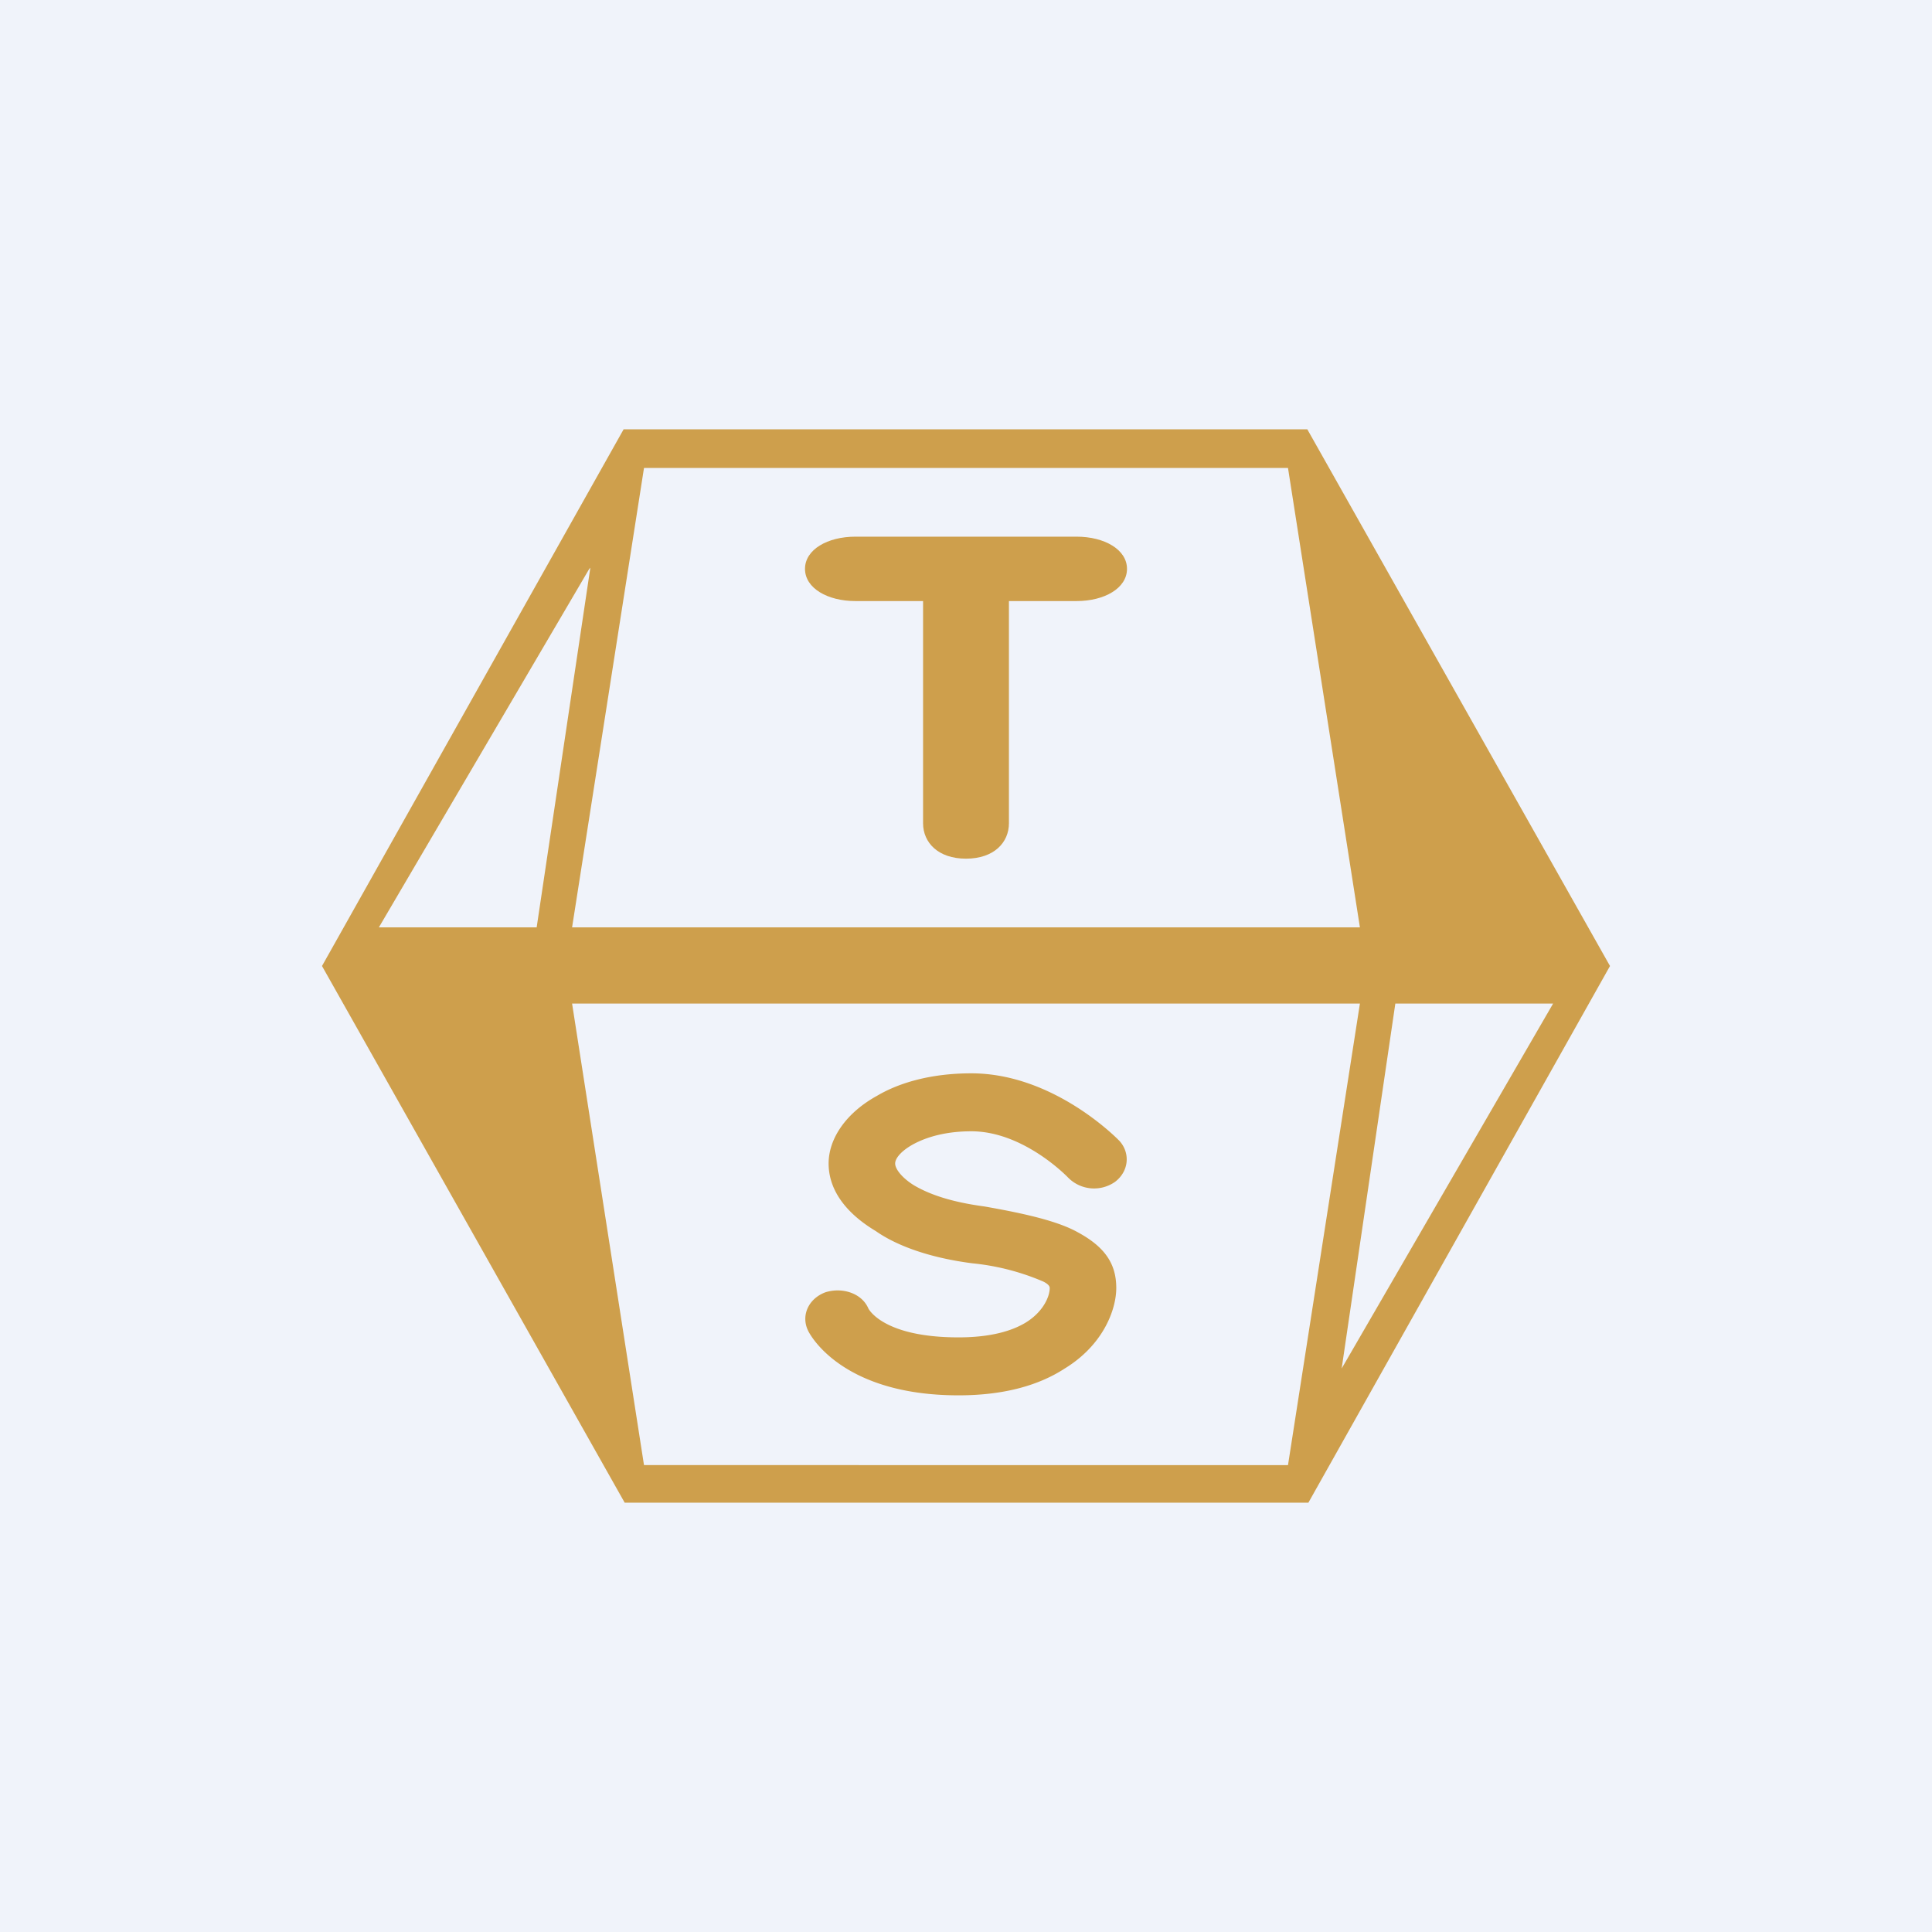 <!-- by TradingView --><svg width="18" height="18" viewBox="0 0 18 18" xmlns="http://www.w3.org/2000/svg"><path fill="#F0F3FA" d="M0 0h18v18H0z"/><path fill-rule="evenodd" d="M5.81 4h6.37L15 9H3l2.81-5ZM5.5 5.29 5 8.64H3.53L5.49 5.3ZM6 4.36h6l.67 4.28H5.33L6 4.36Z" fill="#CE9F4C"/><path d="M9.4 5.6v2.07c0 .18-.14.33-.4.33s-.4-.15-.4-.33V5.6h-.63c-.26 0-.47-.12-.47-.3s.21-.3.47-.3h2.06c.26 0 .47.12.47.3s-.21.3-.47.3H9.4Z" fill="#CE9F4C"/><path fill-rule="evenodd" d="M12.19 14H5.82L3 9h12l-2.81 5Zm.31-1.25.5-3.4h1.47l-1.97 3.4Zm-.5.9H6l-.67-4.3h7.34l-.67 4.3Z" fill="#CE9F4C"/><path d="M10.43 10.63c.1.11.09.28-.04.38a.34.34 0 0 1-.44-.04s-.41-.43-.9-.43c-.23 0-.41.05-.54.12-.11.06-.17.13-.17.18 0 .05.06.13.17.2.15.09.36.16.66.2.4.07.69.14.87.24.26.14.36.3.36.52 0 .2-.12.53-.48.75-.23.15-.55.25-.99.25-1.12 0-1.4-.6-1.4-.6-.07-.14 0-.3.16-.36.16-.05.34.01.4.15 0 0 .13.27.84.27.3 0 .5-.06.63-.14.16-.1.22-.24.22-.32 0-.02-.02-.04-.06-.06a2.23 2.23 0 0 0-.66-.17c-.39-.05-.7-.16-.9-.3-.3-.18-.44-.4-.44-.63 0-.23.16-.47.45-.63.22-.13.52-.21.88-.21.78 0 1.38.63 1.38.63Z" fill="#CE9F4C"/></svg>